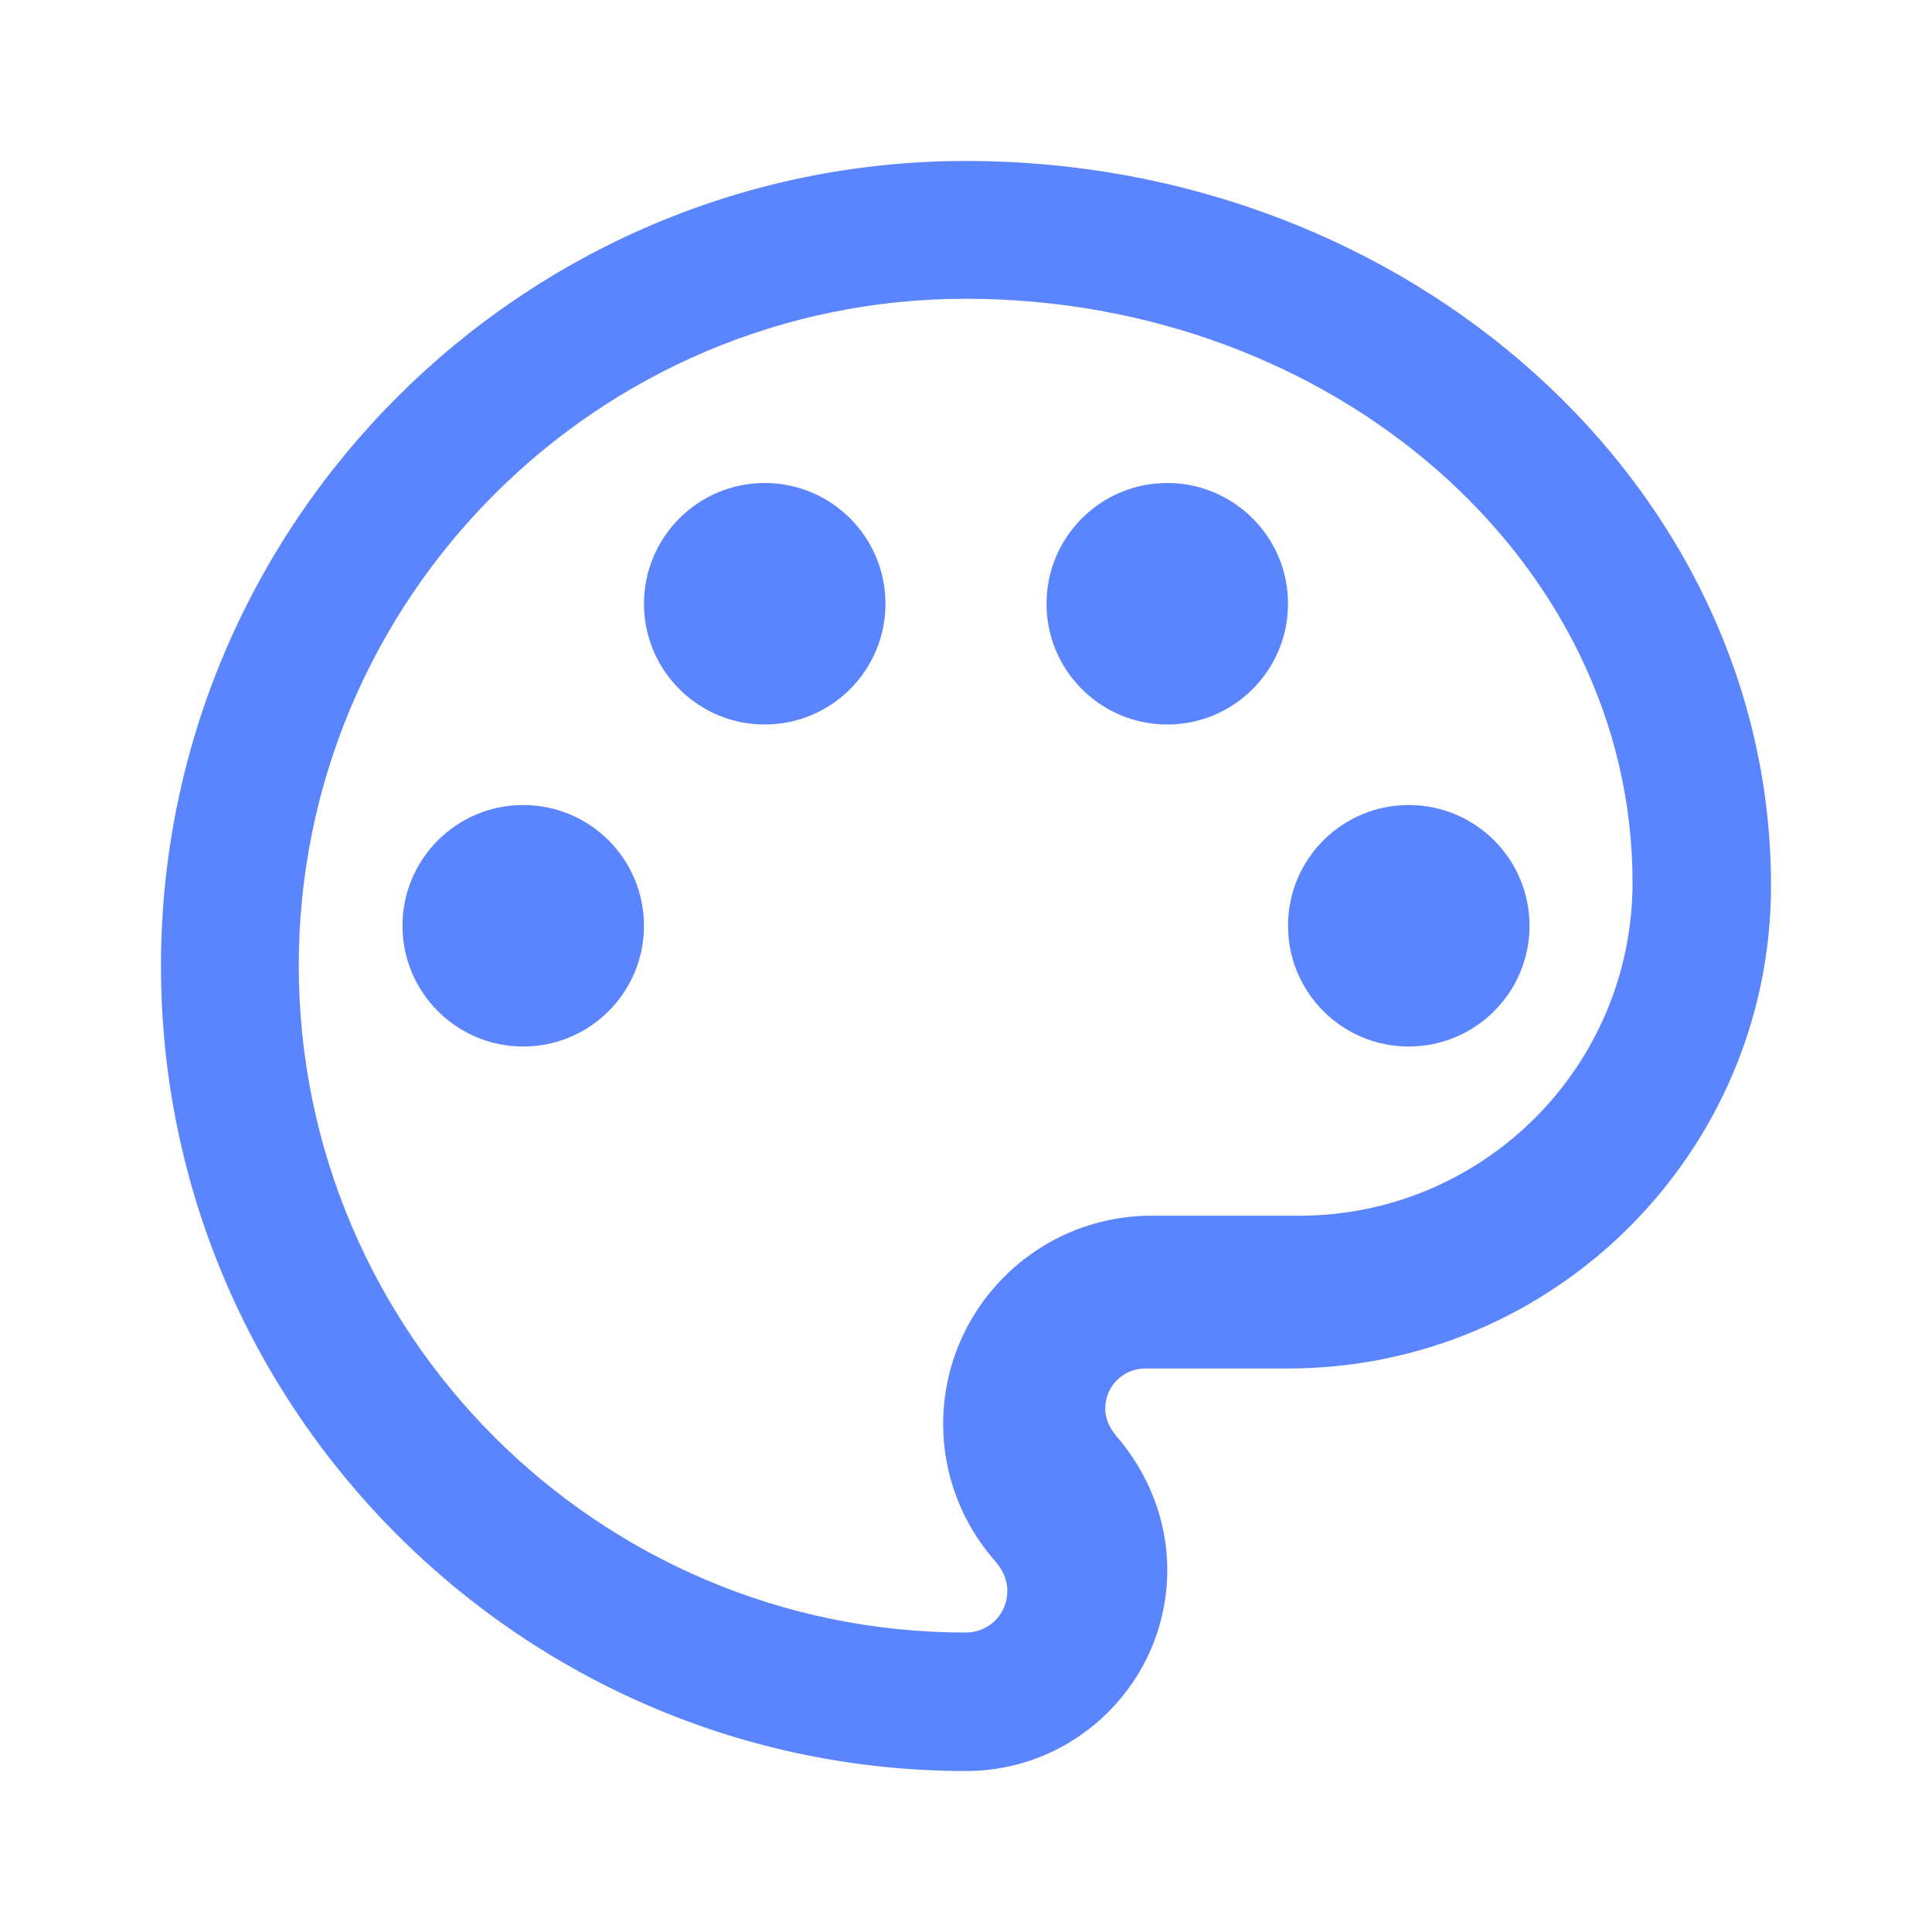 <svg width="28" height="28" viewBox="0 0 28 28" fill="none" xmlns="http://www.w3.org/2000/svg">
<path d="M14 2.333C20.428 2.333 25.667 7.047 25.667 12.833C25.667 16.695 22.528 19.833 18.667 19.833H16.602C16.275 19.833 16.018 20.09 16.018 20.417C16.018 20.557 16.077 20.685 16.17 20.802C16.648 21.35 16.917 22.038 16.917 22.75C16.917 24.36 15.61 25.667 14 25.667C7.572 25.667 2.333 20.428 2.333 14C2.333 7.572 7.572 2.333 14 2.333ZM13.995 4.33C8.667 4.33 4.33 8.667 4.33 13.995C4.33 19.323 8.667 23.66 13.995 23.66C14.333 23.66 14.599 23.394 14.599 23.056C14.599 22.863 14.502 22.718 14.43 22.633C13.935 22.077 13.669 21.365 13.669 20.64C13.669 18.973 15.022 17.619 16.689 17.619H18.828C21.497 17.619 23.66 15.457 23.66 12.787C23.66 8.124 19.323 4.33 13.995 4.33ZM7.583 11.667C8.55 11.667 9.333 12.45 9.333 13.417C9.333 14.383 8.55 15.167 7.583 15.167C6.617 15.167 5.833 14.383 5.833 13.417C5.833 12.45 6.617 11.667 7.583 11.667ZM20.417 11.667C21.383 11.667 22.167 12.45 22.167 13.417C22.167 14.383 21.383 15.167 20.417 15.167C19.45 15.167 18.667 14.383 18.667 13.417C18.667 12.45 19.45 11.667 20.417 11.667ZM11.083 7C12.05 7 12.833 7.784 12.833 8.75C12.833 9.716 12.05 10.5 11.083 10.5C10.117 10.5 9.333 9.716 9.333 8.75C9.333 7.784 10.117 7 11.083 7ZM16.917 7C17.883 7 18.667 7.784 18.667 8.75C18.667 9.716 17.883 10.5 16.917 10.5C15.95 10.5 15.167 9.716 15.167 8.75C15.167 7.784 15.95 7 16.917 7Z" fill="#3366FF" fill-opacity="0.8"/>
</svg>
